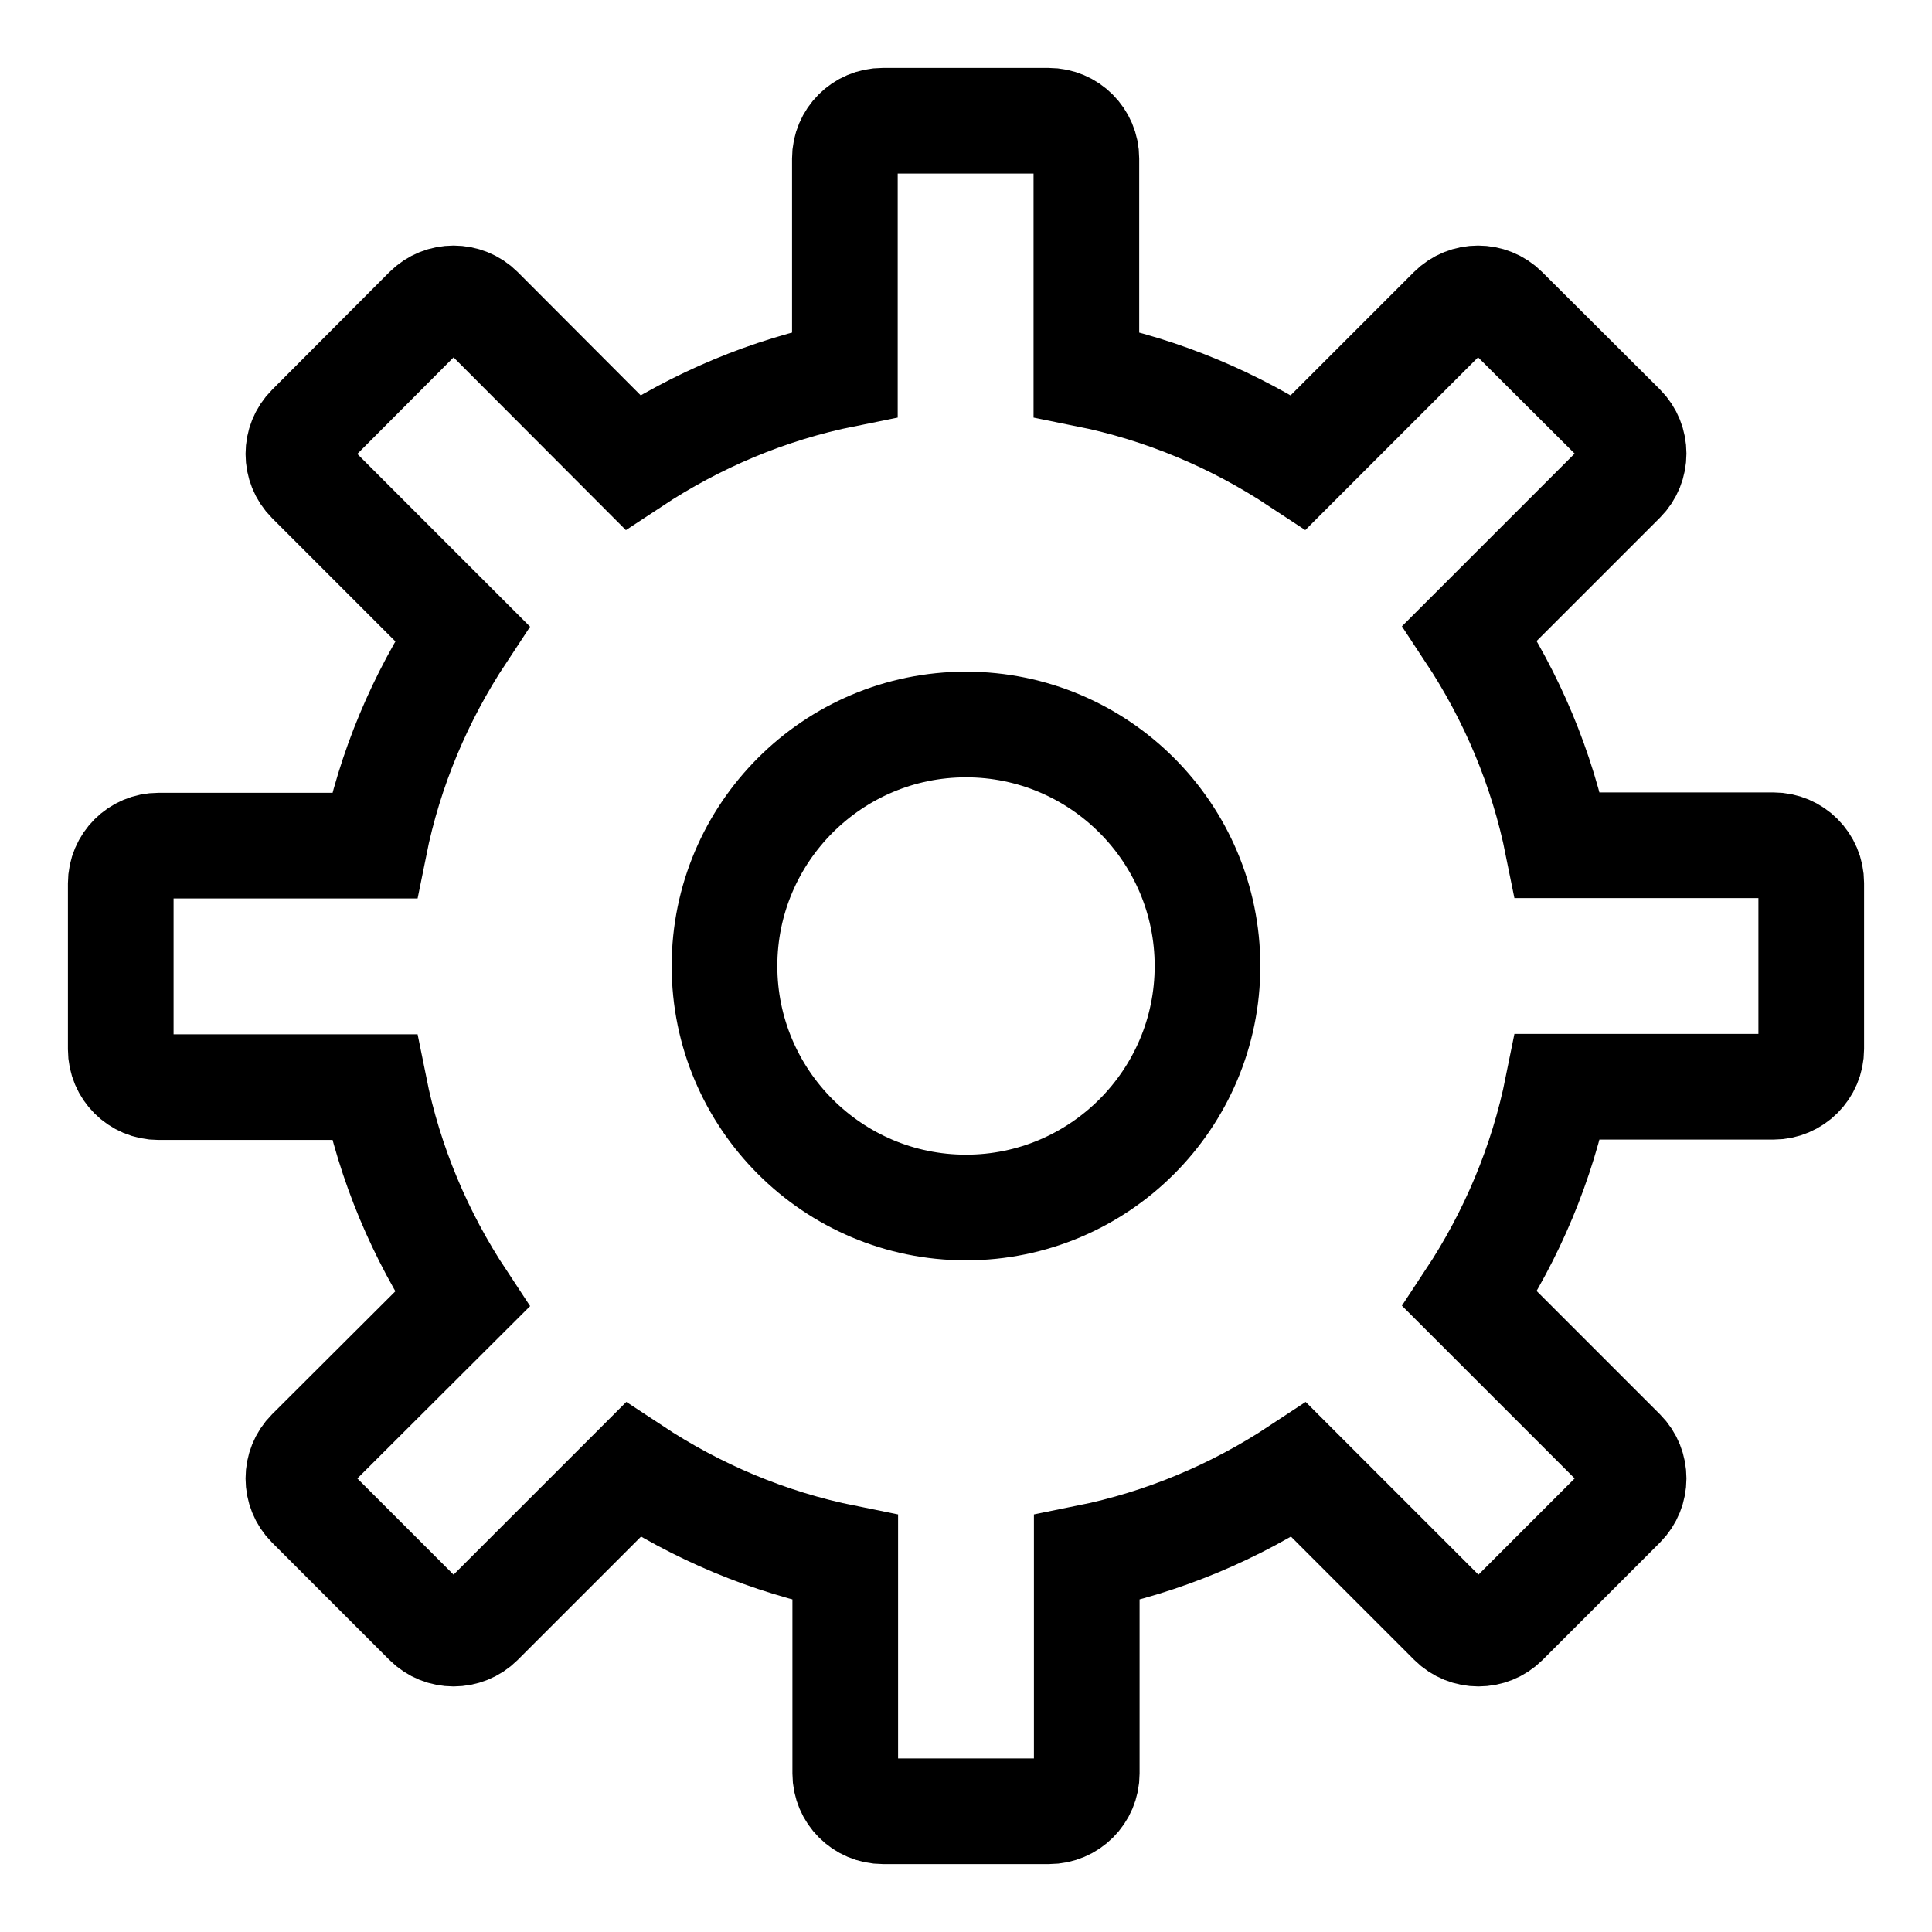 <?xml version="1.0" encoding="utf-8"?>
<!-- Generator: Adobe Illustrator 22.0.1, SVG Export Plug-In . SVG Version: 6.00 Build 0)  -->
<svg version="1.1" id="Layer_1" xmlns="http://www.w3.org/2000/svg" xmlns:xlink="http://www.w3.org/1999/xlink" x="0px" y="0px"
	 viewBox="0 0 512 512" style="enable-background:new 0 0 512 512;" xml:space="preserve">
<style type="text/css">
	.st0{fill:none;stroke:#000000;stroke-width:28;stroke-miterlimit:10;}
</style>
<path class="st0" d="M470,224h-57.2c-4.1-20.4-12.2-39.4-23.3-56.2l40.5-40.5c3.9-3.9,3.9-10.3,0-14.2L398.8,82
	c-3.9-3.9-10.3-3.9-14.2,0l-40.5,40.5c-16.8-11.1-35.8-19.2-56.2-23.3V42c0-5.5-4.5-10-10-10h-44c-5.5,0-10,4.5-10,10v57.2
	c-20.4,4.1-39.4,12.2-56.2,23.3L127.3,82c-3.9-3.9-10.3-3.9-14.2,0L82,113.2c-3.9,3.9-3.9,10.3,0,14.2l40.5,40.5
	c-11.1,16.8-19.2,35.8-23.3,56.2H42c-5.5,0-10,4.5-10,10v44c0,5.5,4.5,10,10,10h57.2c4.1,20.4,12.2,39.4,23.3,56.2L82,384.7
	c-3.9,3.9-3.9,10.3,0,14.2l31.1,31.1c3.9,3.9,10.3,3.9,14.2,0l40.5-40.5c16.8,11.1,35.8,19.2,56.2,23.3V470c0,5.5,4.5,10,10,10h44
	c5.5,0,10-4.5,10-10v-57.2c20.4-4.1,39.4-12.2,56.2-23.3l40.5,40.5c3.9,3.9,10.3,3.9,14.2,0l31.1-31.1c3.9-3.9,3.9-10.3,0-14.2
	l-40.5-40.5c11.1-16.8,19.2-35.8,23.3-56.2H470c5.5,0,10-4.5,10-10v-44C480,228.5,475.5,224,470,224z M256,320
	c-35.3,0-64-28.7-64-64s28.7-64,64-64s64,28.7,64,64S291.3,320,256,320z"/>
</svg>
